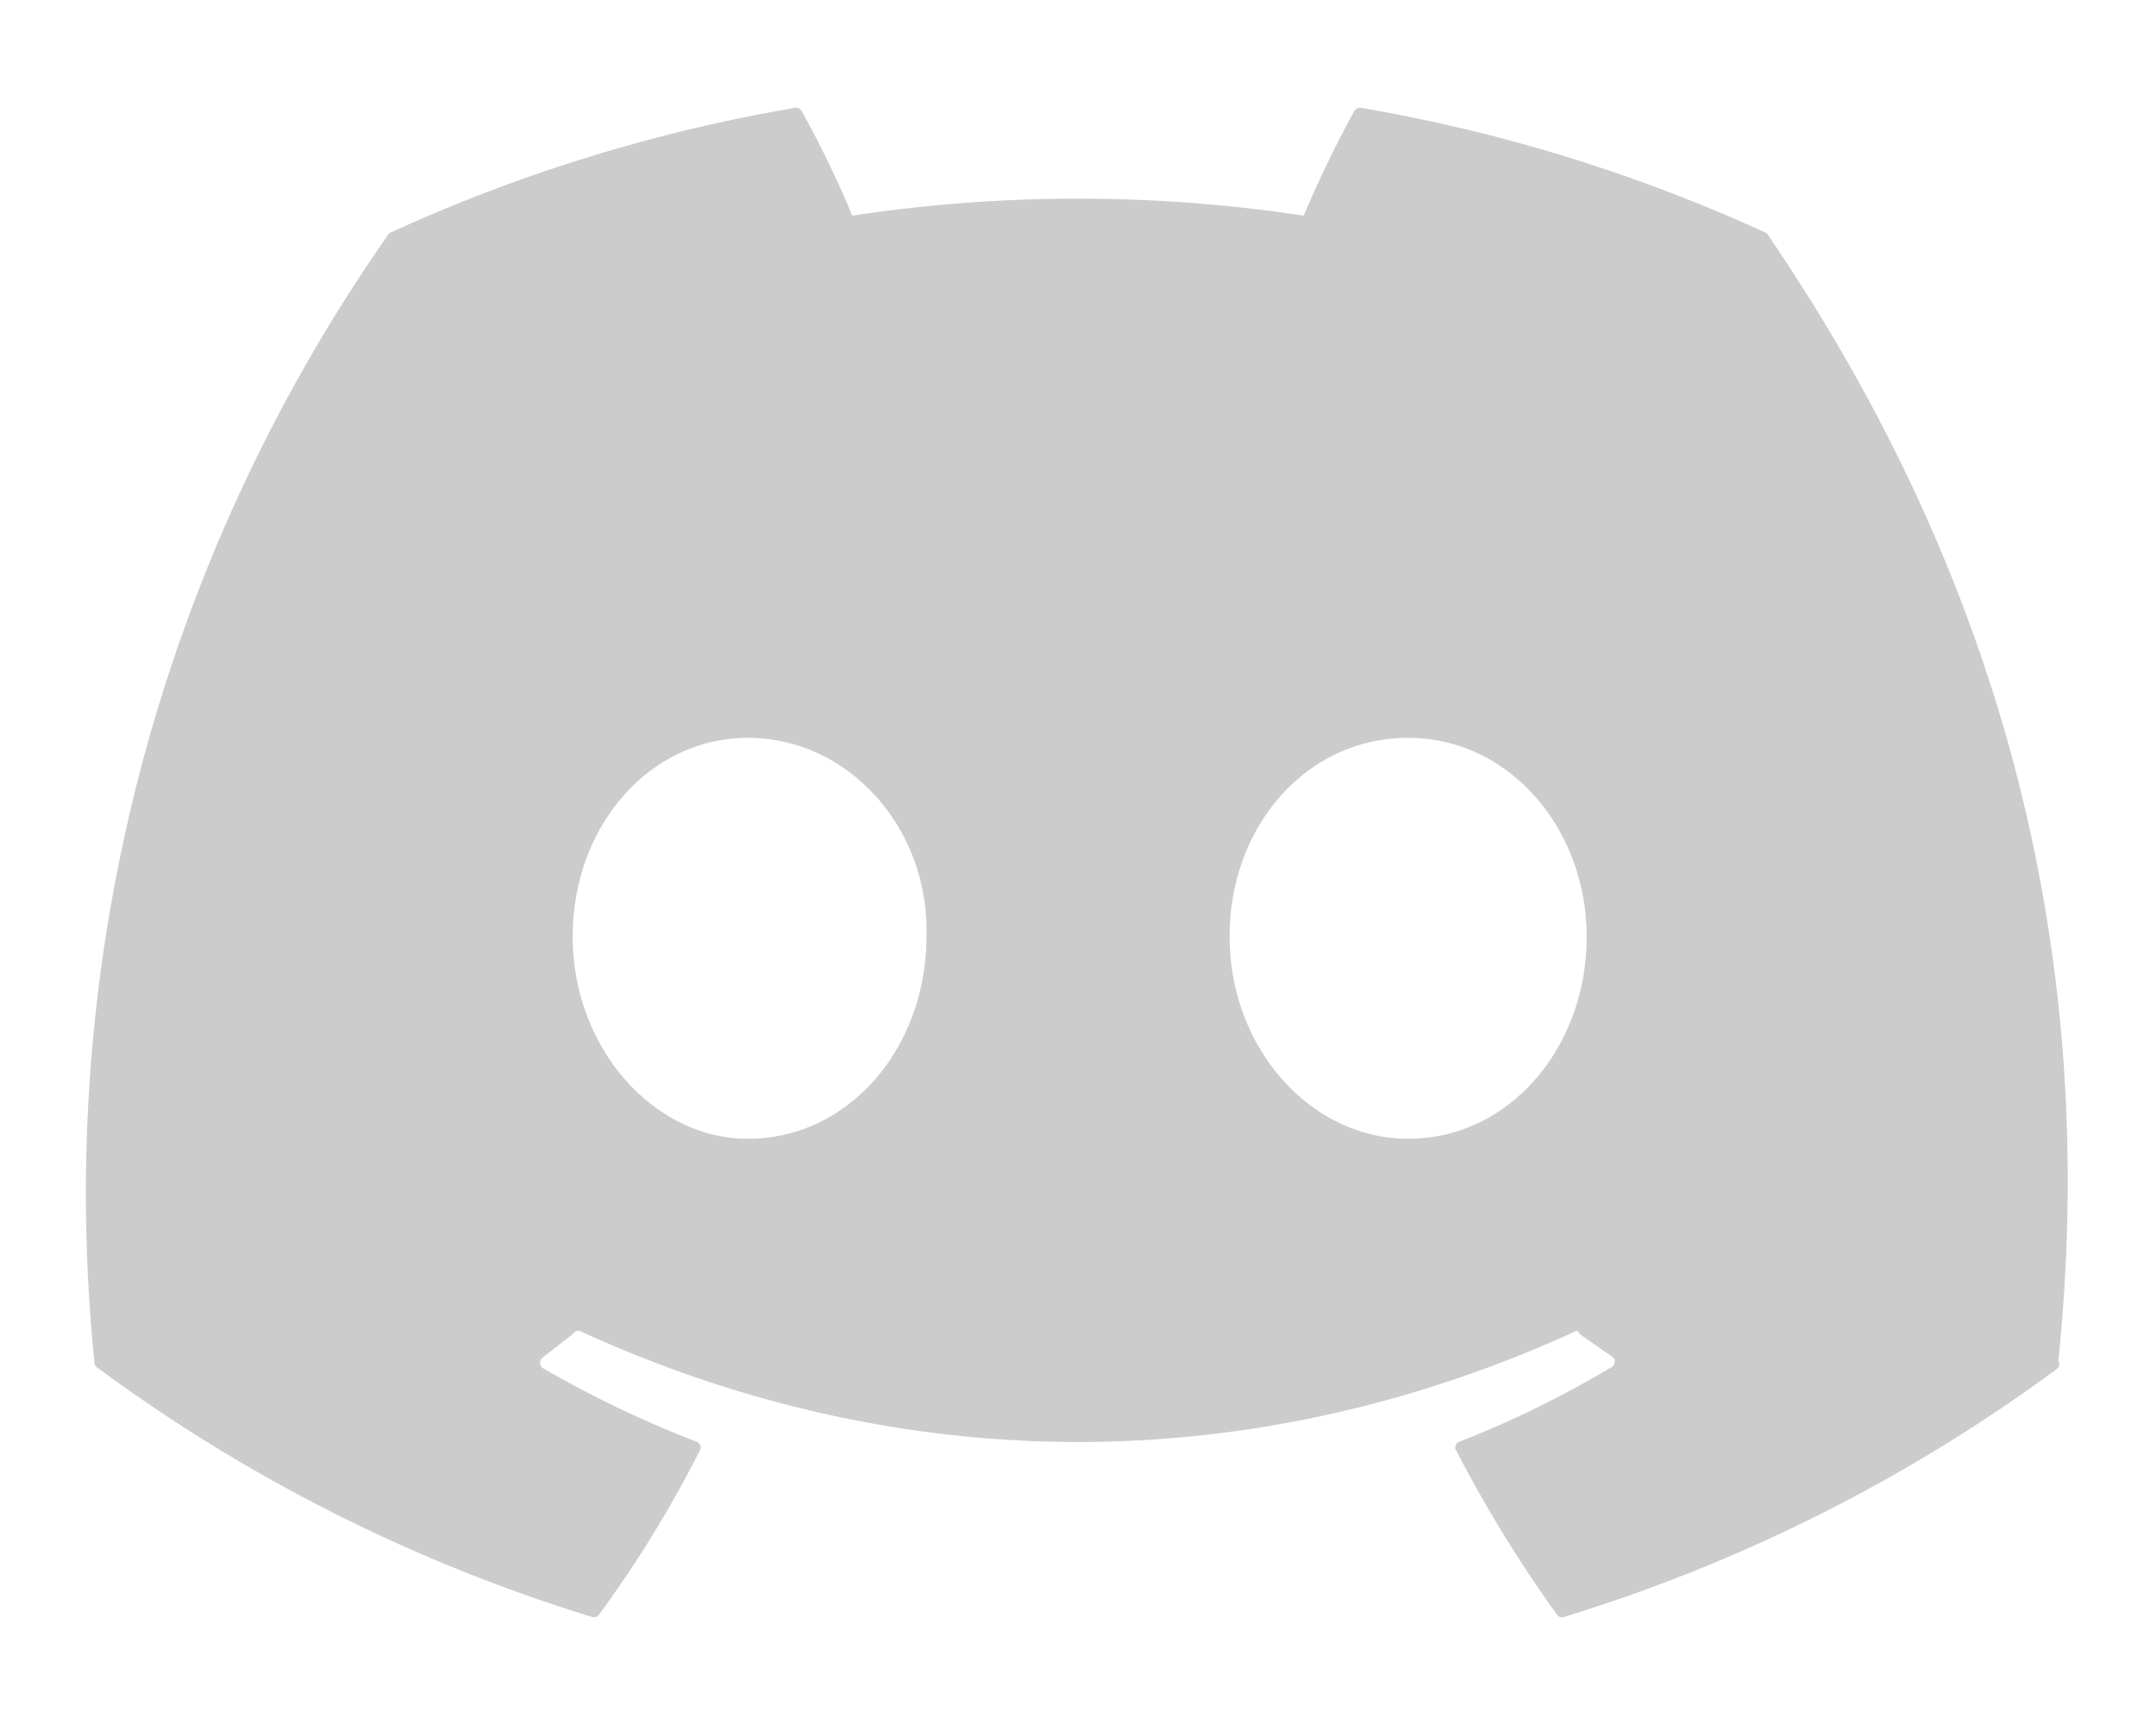 <svg aria-hidden="true" xmlns="http://www.w3.org/2000/svg" viewBox="0 0 640 512"><path fill="#ccc" d="M525 70a2 2 0 0 0-1-1 485 485 0 0 0-120-37 2 2 0 0 0-2 1 337 337 0 0 0-15 31 448 448 0 0 0-134 0 310 310 0 0 0-15-31 2 2 0 0 0-2-1 484 484 0 0 0-120 37 2 2 0 0 0-1 1 496 496 0 0 0-87 334 2 2 0 0 0 1 2 488 488 0 0 0 147 74 2 2 0 0 0 2-1 348 348 0 0 0 30-49 2 2 0 0 0-1-2 321 321 0 0 1-46-22 2 2 0 0 1 0-3l9-7a2 2 0 0 1 2-1c96 44 200 44 296 0a2 2 0 0 1 1 1l10 7a2 2 0 0 1-1 3 301 301 0 0 1-45 22 2 2 0 0 0-1 2 391 391 0 0 0 30 49 2 2 0 0 0 2 1 486 486 0 0 0 147-74 2 2 0 0 0 0-2c13-126-20-237-86-334ZM222 338c-28 0-52-27-52-60s23-59 52-59c30 0 54 27 53 59 0 33-23 60-53 60Zm196 0c-29 0-53-27-53-60s23-59 53-59 53 27 53 59c0 33-23 60-53 60Z"/></svg>